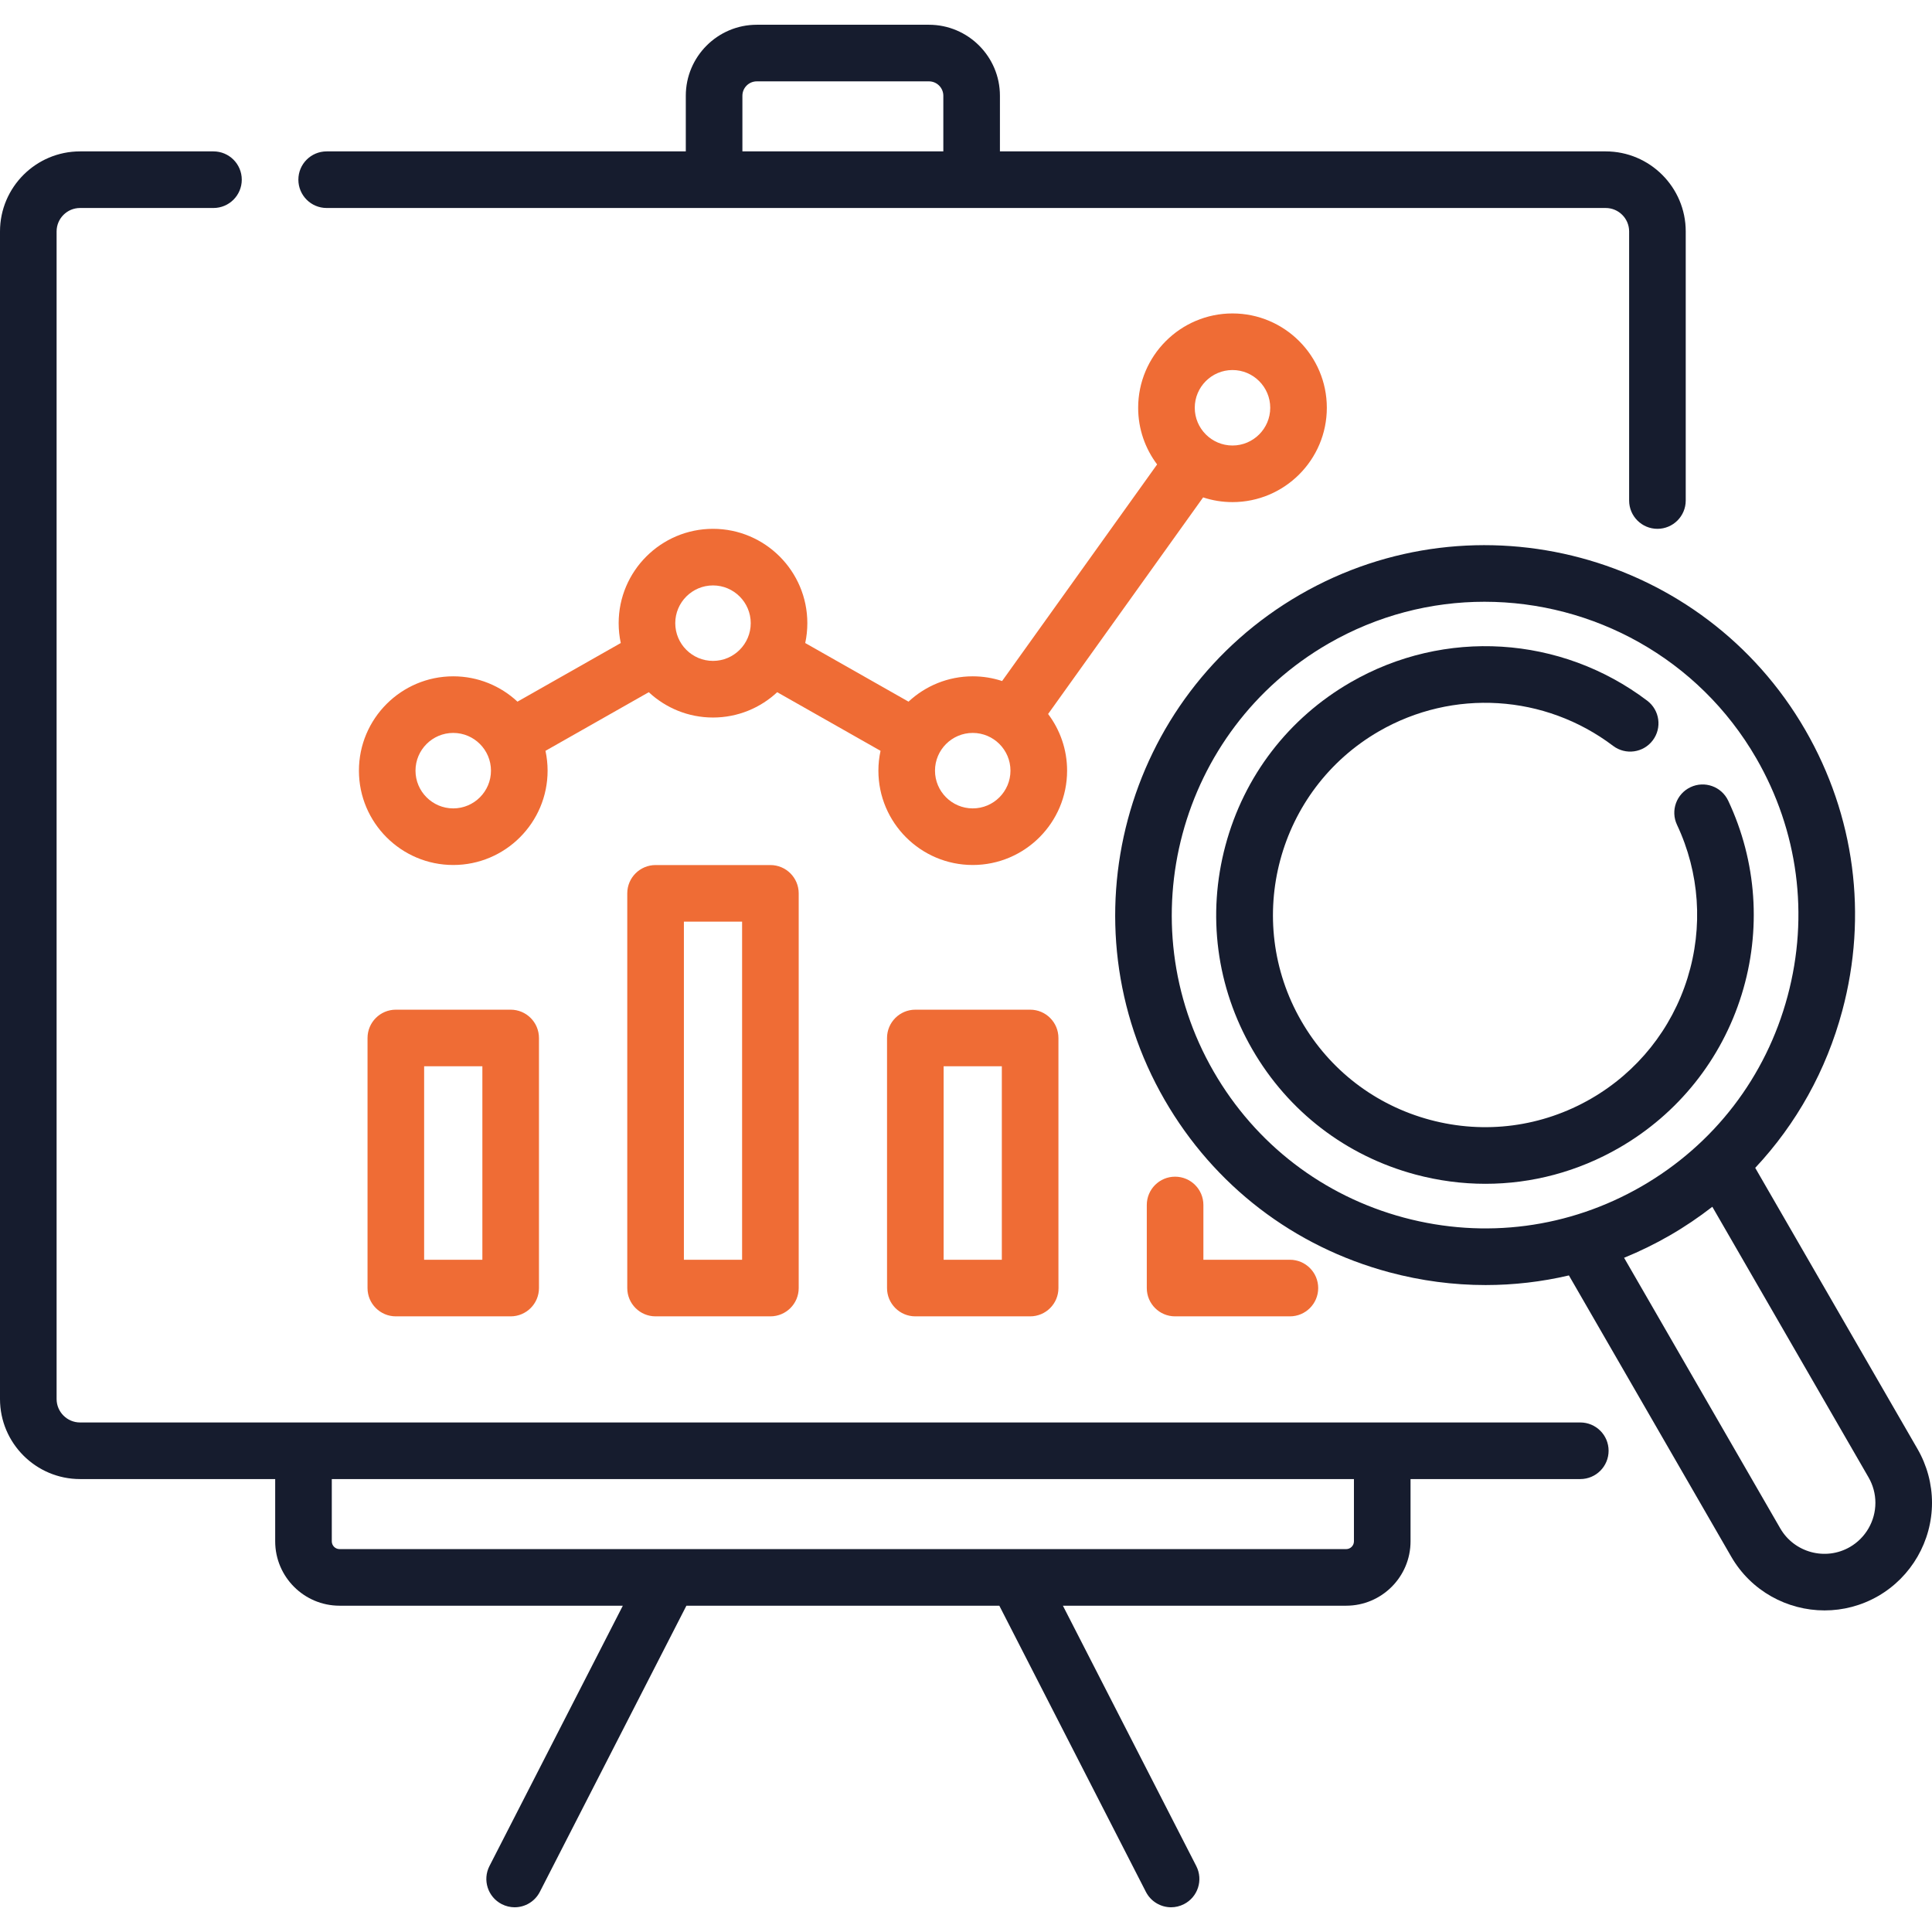 <svg width="64" height="64" viewBox="0 0 64 64" fill="none" xmlns="http://www.w3.org/2000/svg">
<g clip-path="url(#clip0_14_112)">
<path d="M40.828 16.633C42.551 16.633 43.953 15.231 43.953 13.508C43.953 11.785 42.551 10.383 40.828 10.383C39.105 10.383 37.703 11.785 37.703 13.508C37.703 14.212 37.937 14.862 38.331 15.385L33.196 22.56C32.89 22.459 32.563 22.404 32.223 22.404C31.402 22.404 30.654 22.723 30.096 23.243L26.674 21.301C26.72 21.089 26.744 20.869 26.744 20.643C26.744 18.92 25.342 17.518 23.619 17.518C21.896 17.518 20.494 18.92 20.494 20.643C20.494 20.869 20.518 21.089 20.564 21.301L17.142 23.243C16.584 22.723 15.836 22.404 15.015 22.404C13.291 22.404 11.89 23.806 11.89 25.529C11.89 27.252 13.291 28.654 15.015 28.654C16.738 28.654 18.14 27.252 18.14 25.529C18.14 25.304 18.115 25.084 18.07 24.872L21.492 22.93C22.05 23.45 22.798 23.769 23.619 23.769C24.44 23.769 25.188 23.45 25.746 22.93L29.169 24.872C29.123 25.084 29.098 25.304 29.098 25.529C29.098 27.252 30.5 28.654 32.223 28.654C33.947 28.654 35.349 27.252 35.349 25.529C35.349 24.825 35.114 24.175 34.72 23.652L39.855 16.477C40.161 16.578 40.488 16.633 40.828 16.633ZM40.828 12.258C41.517 12.258 42.078 12.819 42.078 13.508C42.078 14.197 41.517 14.758 40.828 14.758C40.139 14.758 39.578 14.197 39.578 13.508C39.578 12.819 40.138 12.258 40.828 12.258ZM15.014 26.779C14.325 26.779 13.764 26.218 13.764 25.529C13.764 24.84 14.325 24.279 15.014 24.279C15.704 24.279 16.264 24.84 16.264 25.529C16.264 26.218 15.704 26.779 15.014 26.779ZM23.619 21.893C22.93 21.893 22.369 21.333 22.369 20.643C22.369 19.954 22.93 19.393 23.619 19.393C24.308 19.393 24.869 19.954 24.869 20.643C24.869 21.333 24.308 21.893 23.619 21.893ZM32.223 26.779C31.534 26.779 30.973 26.218 30.973 25.529C30.973 24.84 31.534 24.279 32.223 24.279C32.913 24.279 33.473 24.84 33.473 25.529C33.473 26.218 32.913 26.779 32.223 26.779Z" fill="#EF6C35"/>
<path d="M52.349 47.121H45.789H10.053H2.652C2.224 47.121 1.875 46.772 1.875 46.344V7.667C1.875 7.238 2.224 6.89 2.652 6.89H7.071C7.589 6.89 8.009 6.47 8.009 5.952C8.009 5.434 7.589 5.015 7.071 5.015H2.652C1.19 5.015 0 6.204 0 7.667V46.344C0 47.806 1.19 48.996 2.652 48.996H9.116V51.059C9.116 52.234 10.072 53.191 11.248 53.191H20.632L16.214 61.815C15.978 62.276 16.16 62.841 16.621 63.077C16.758 63.147 16.904 63.181 17.048 63.181C17.389 63.181 17.717 62.994 17.883 62.67L22.738 53.191H33.104L37.959 62.67C38.125 62.994 38.454 63.181 38.794 63.181C38.938 63.181 39.084 63.147 39.221 63.077C39.682 62.841 39.864 62.276 39.628 61.815L35.21 53.191H44.595C45.77 53.191 46.726 52.234 46.726 51.059V48.996H52.349C52.867 48.996 53.287 48.576 53.287 48.058C53.287 47.54 52.867 47.121 52.349 47.121ZM44.851 51.059C44.851 51.2 44.736 51.316 44.595 51.316H11.248C11.106 51.316 10.991 51.2 10.991 51.059V48.996H44.851V51.059Z" fill="#161C2E"/>
<path d="M10.821 6.89H23.655H32.187H53.19C53.618 6.89 53.967 7.238 53.967 7.666V16.58C53.967 17.098 54.387 17.518 54.904 17.518C55.422 17.518 55.842 17.098 55.842 16.58V7.666C55.842 6.204 54.652 5.015 53.19 5.015H33.124V3.172C33.124 1.875 32.069 0.82 30.772 0.82H25.07C23.773 0.82 22.718 1.875 22.718 3.172V5.015H10.821C10.303 5.015 9.884 5.434 9.884 5.952C9.884 6.47 10.303 6.89 10.821 6.89ZM24.593 3.172C24.593 2.909 24.807 2.695 25.07 2.695H30.772C31.035 2.695 31.249 2.909 31.249 3.172V5.015H24.593V3.172H24.593Z" fill="#161C2E"/>
<path d="M13.113 33.447C12.595 33.447 12.175 33.867 12.175 34.385V42.669C12.175 43.186 12.595 43.606 13.113 43.606H16.916C17.434 43.606 17.854 43.186 17.854 42.669V34.385C17.854 33.867 17.434 33.447 16.916 33.447H13.113ZM15.979 41.731H14.05V35.322H15.979V41.731V41.731Z" fill="#EF6C35"/>
<path d="M21.717 28.656C21.199 28.656 20.779 29.076 20.779 29.593V42.669C20.779 43.187 21.199 43.606 21.717 43.606H25.52C26.038 43.606 26.458 43.187 26.458 42.669V29.593C26.458 29.076 26.038 28.656 25.52 28.656H21.717ZM24.583 41.731H22.655V30.531H24.583V41.731Z" fill="#EF6C35"/>
<path d="M30.322 33.447C29.804 33.447 29.384 33.867 29.384 34.385V42.669C29.384 43.186 29.804 43.606 30.322 43.606H34.125C34.643 43.606 35.062 43.186 35.062 42.669V34.385C35.062 33.867 34.643 33.447 34.125 33.447H30.322ZM33.187 41.731H31.259V35.322H33.187V41.731Z" fill="#EF6C35"/>
<path d="M38.926 38.979C38.408 38.979 37.989 39.399 37.989 39.916V42.669C37.989 43.187 38.408 43.606 38.926 43.606H42.73C43.247 43.606 43.667 43.187 43.667 42.669C43.667 42.151 43.247 41.731 42.73 41.731H39.864V39.916C39.864 39.399 39.444 38.979 38.926 38.979Z" fill="#EF6C35"/>
<path d="M63.522 48.002L58.144 38.687C59.506 37.234 60.498 35.46 61.028 33.482C61.876 30.32 61.441 27.018 59.804 24.184C56.426 18.332 48.917 16.32 43.066 19.698C37.215 23.077 35.203 30.585 38.581 36.437C40.217 39.271 42.86 41.299 46.021 42.146C47.077 42.429 48.148 42.569 49.212 42.569C50.143 42.569 51.068 42.462 51.972 42.25L57.349 51.566C58.008 52.708 59.209 53.347 60.441 53.347C61.045 53.347 61.657 53.194 62.217 52.871C63.317 52.236 64 51.053 64 49.782C64 49.16 63.835 48.545 63.522 48.002ZM46.506 40.335C43.829 39.617 41.591 37.9 40.205 35.499C37.343 30.543 39.047 24.184 44.003 21.322C45.634 20.381 47.415 19.934 49.175 19.934C52.764 19.934 56.26 21.796 58.18 25.121C59.566 27.522 59.935 30.319 59.217 32.996C58.5 35.674 56.782 37.912 54.382 39.298C51.981 40.684 49.184 41.052 46.506 40.335ZM61.28 51.247C60.474 51.712 59.439 51.435 58.973 50.629L53.8 41.666C54.318 41.454 54.826 41.207 55.319 40.922C55.813 40.637 56.28 40.32 56.723 39.976L61.898 48.94C62.047 49.197 62.125 49.489 62.125 49.782C62.125 50.385 61.801 50.946 61.28 51.247Z" fill="#161C2E"/>
<path d="M57.693 32.951C58.355 30.819 58.197 28.537 57.249 26.524C57.028 26.056 56.47 25.855 56.001 26.076C55.533 26.297 55.332 26.855 55.553 27.323C56.301 28.911 56.425 30.712 55.902 32.395C55.377 34.088 54.242 35.508 52.706 36.395C51.08 37.333 49.187 37.582 47.374 37.097C45.561 36.611 44.046 35.448 43.108 33.823C41.171 30.468 42.325 26.163 45.68 24.225C48.133 22.809 51.177 22.999 53.436 24.708C53.849 25.02 54.437 24.939 54.749 24.526C55.062 24.113 54.98 23.525 54.567 23.212C51.706 21.047 47.849 20.808 44.742 22.602C42.683 23.79 41.21 25.71 40.595 28.006C39.979 30.303 40.295 32.702 41.484 34.761C42.673 36.82 44.592 38.292 46.889 38.908C47.656 39.113 48.434 39.215 49.207 39.215C50.749 39.215 52.272 38.811 53.643 38.019C55.589 36.895 57.027 35.096 57.693 32.951Z" fill="#161C2E"/>
</g>
<defs>
<clipPath id="clip0_14_112">
<rect width="64" height="64" fill="white"/>
</clipPath>
</defs>
</svg>
